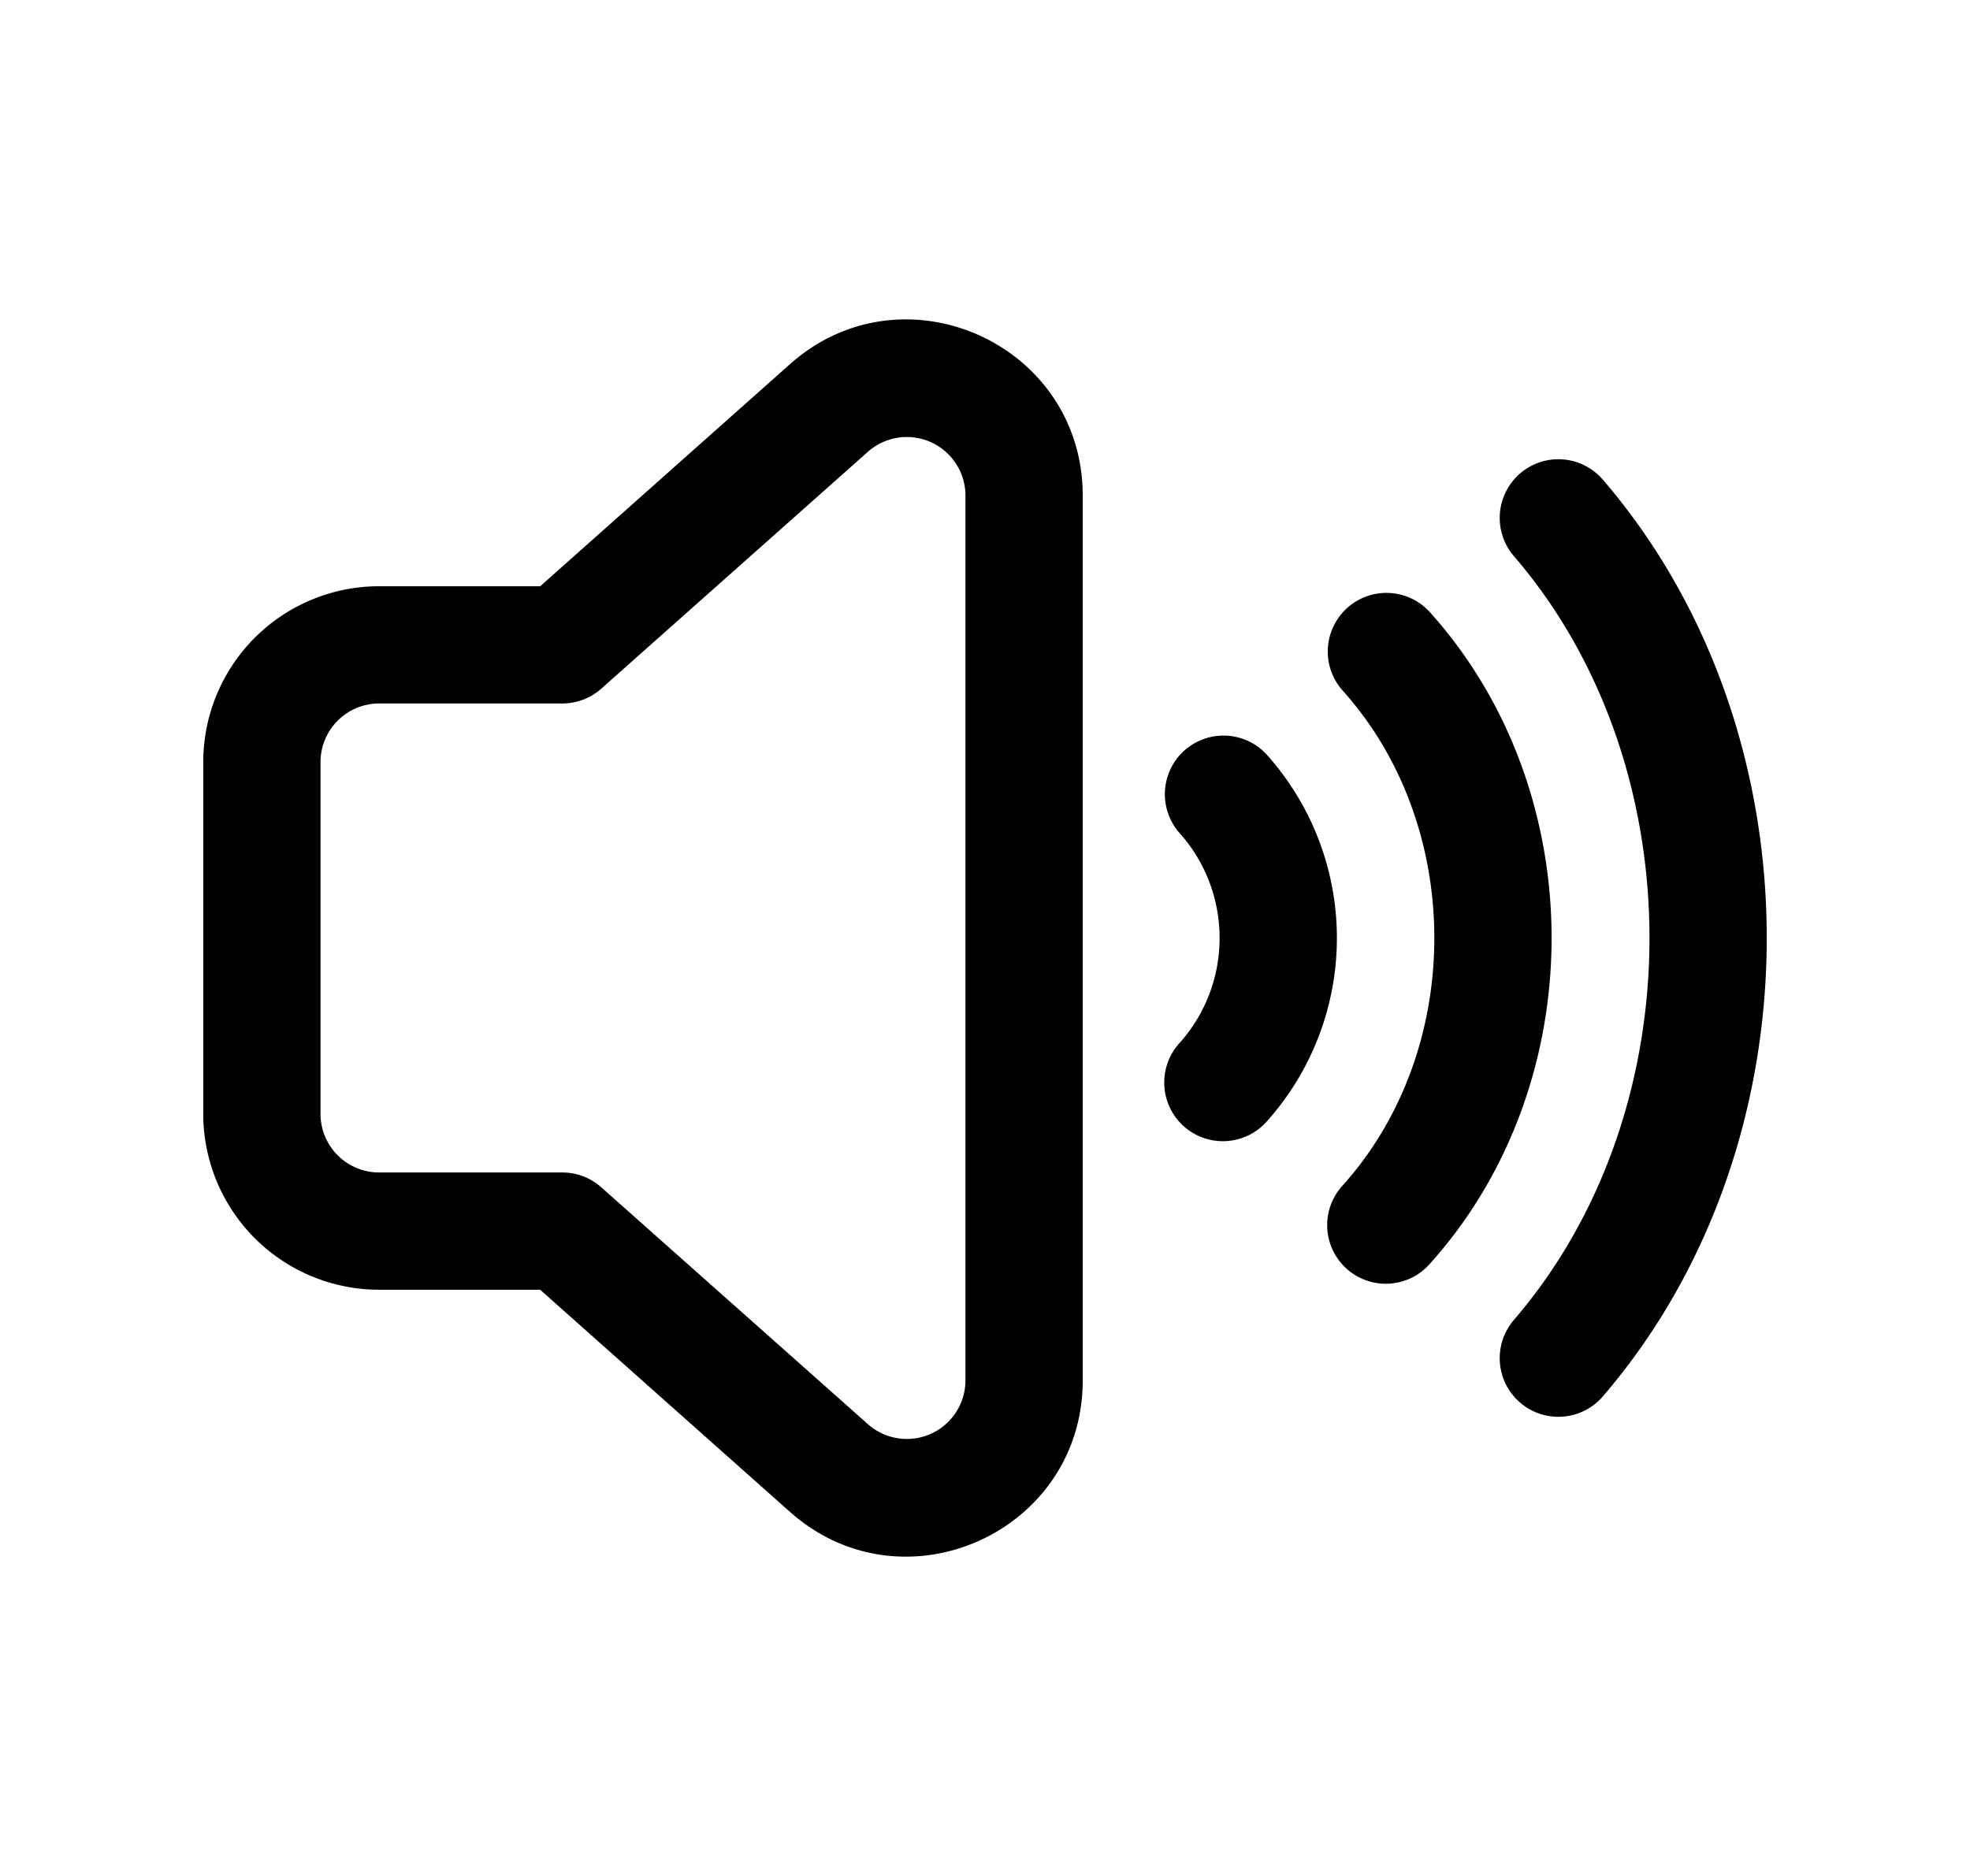 <svg xmlns="http://www.w3.org/2000/svg" width="1.05em" height="1em" viewBox="0 0 25 24"><path fill="currentColor" fill-rule="evenodd" d="M13.75 6.34c0-1.941-2.294-2.971-3.745-1.681L6.81 7.5H4.75A2.25 2.25 0 0 0 2.5 9.75v4.5a2.25 2.25 0 0 0 2.25 2.25h2.059l3.196 2.842c1.451 1.29 3.745.26 3.745-1.682zm-2.748-.56a.75.75 0 0 1 1.248.56v11.32a.75.75 0 0 1-1.248.56l-3.41-3.03a.75.75 0 0 0-.498-.19H4.75a.75.75 0 0 1-.75-.75v-4.5A.75.75 0 0 1 4.75 9h2.344a.75.75 0 0 0 .498-.19z" clip-rule="evenodd"/><path fill="currentColor" d="M17.077 8.837c1.561 1.739 1.561 4.588 0 6.327a.75.75 0 1 0 1.116 1.002c2.073-2.309 2.073-6.023 0-8.332a.75.75 0 0 0-1.116 1.003"/><path fill="currentColor" d="M19.266 16.886c2.312-2.687 2.312-7.084 0-9.771a.75.75 0 1 1 1.137-.979c2.796 3.25 2.796 8.479 0 11.729a.75.75 0 0 1-1.137-.979m-4.281-6.233c.688.765.688 1.93 0 2.695a.75.75 0 0 0 1.116 1.003a3.517 3.517 0 0 0 0-4.7a.75.75 0 0 0-1.116 1.002"/></svg>